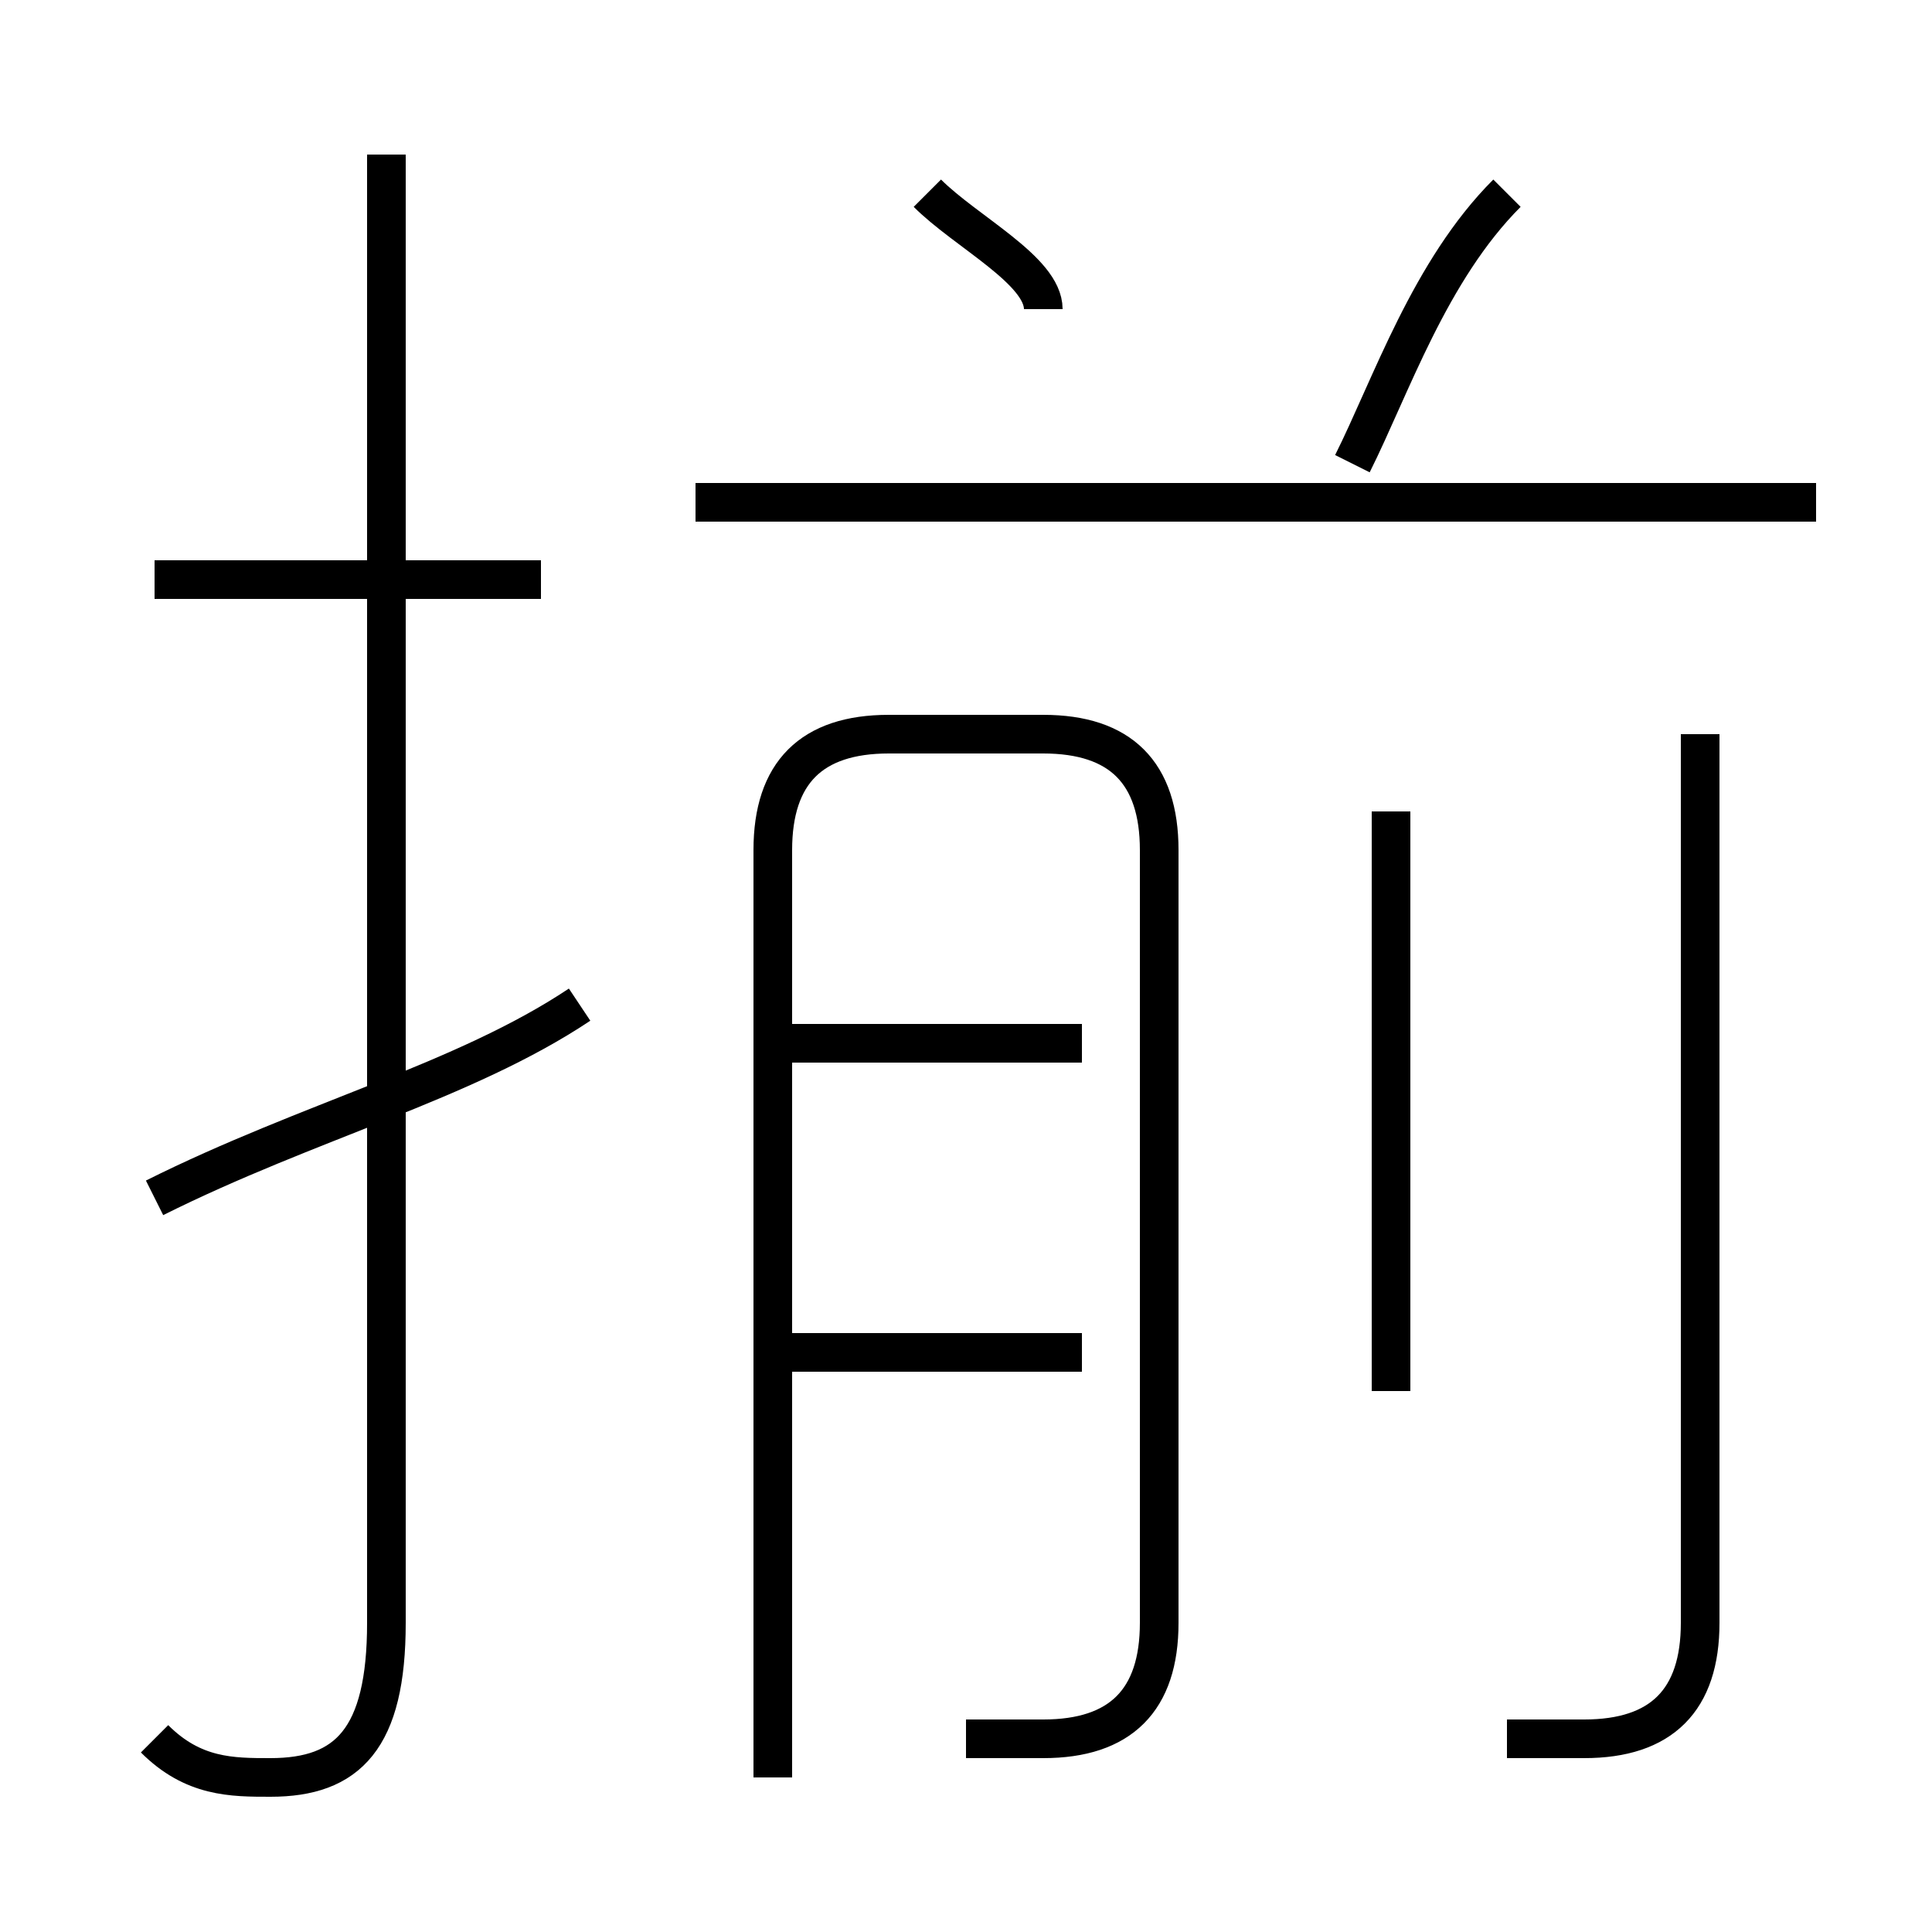 <?xml version='1.0' encoding='utf8'?>
<svg viewBox="0.0 -6.0 50.0 50.0" version="1.1" xmlns="http://www.w3.org/2000/svg">
<rect x="0.0" y="-6.0" width="50.0" height="50.0" fill="#808080" stroke="none"/>
<rect x="-1000" y="-1000" width="2000" height="2000" stroke="white" fill="white"/>
<g style="fill:white;stroke:#000000;  stroke-width:1">
<path d="M 4 1 C 5 2 6 2 7 2 C 9 2 10 1 10 -2 L 10 -40 M 4 -13 C 8 -15 12 -16 15 -18 M 28 -9 L 20 -9 M 25 1 C 25 1 26 1 27 1 C 29 1 30 0 30 -2 L 30 -22 C 30 -24 29 -25 27 -25 L 23 -25 C 21 -25 20 -24 20 -22 L 20 2 M 14 -29 L 4 -29 M 28 -17 L 20 -17 M 36 -8 L 36 -23 M 39 1 C 39 1 40 1 41 1 C 43 1 44 0 44 -2 L 44 -25 M 27 -36 C 27 -37 25 -38 24 -39 M 47 -31 L 18 -31 M 35 -32 C 36 -34 37 -37 39 -39" transform="translate(0.0 38.0)" />
</g>
</svg>